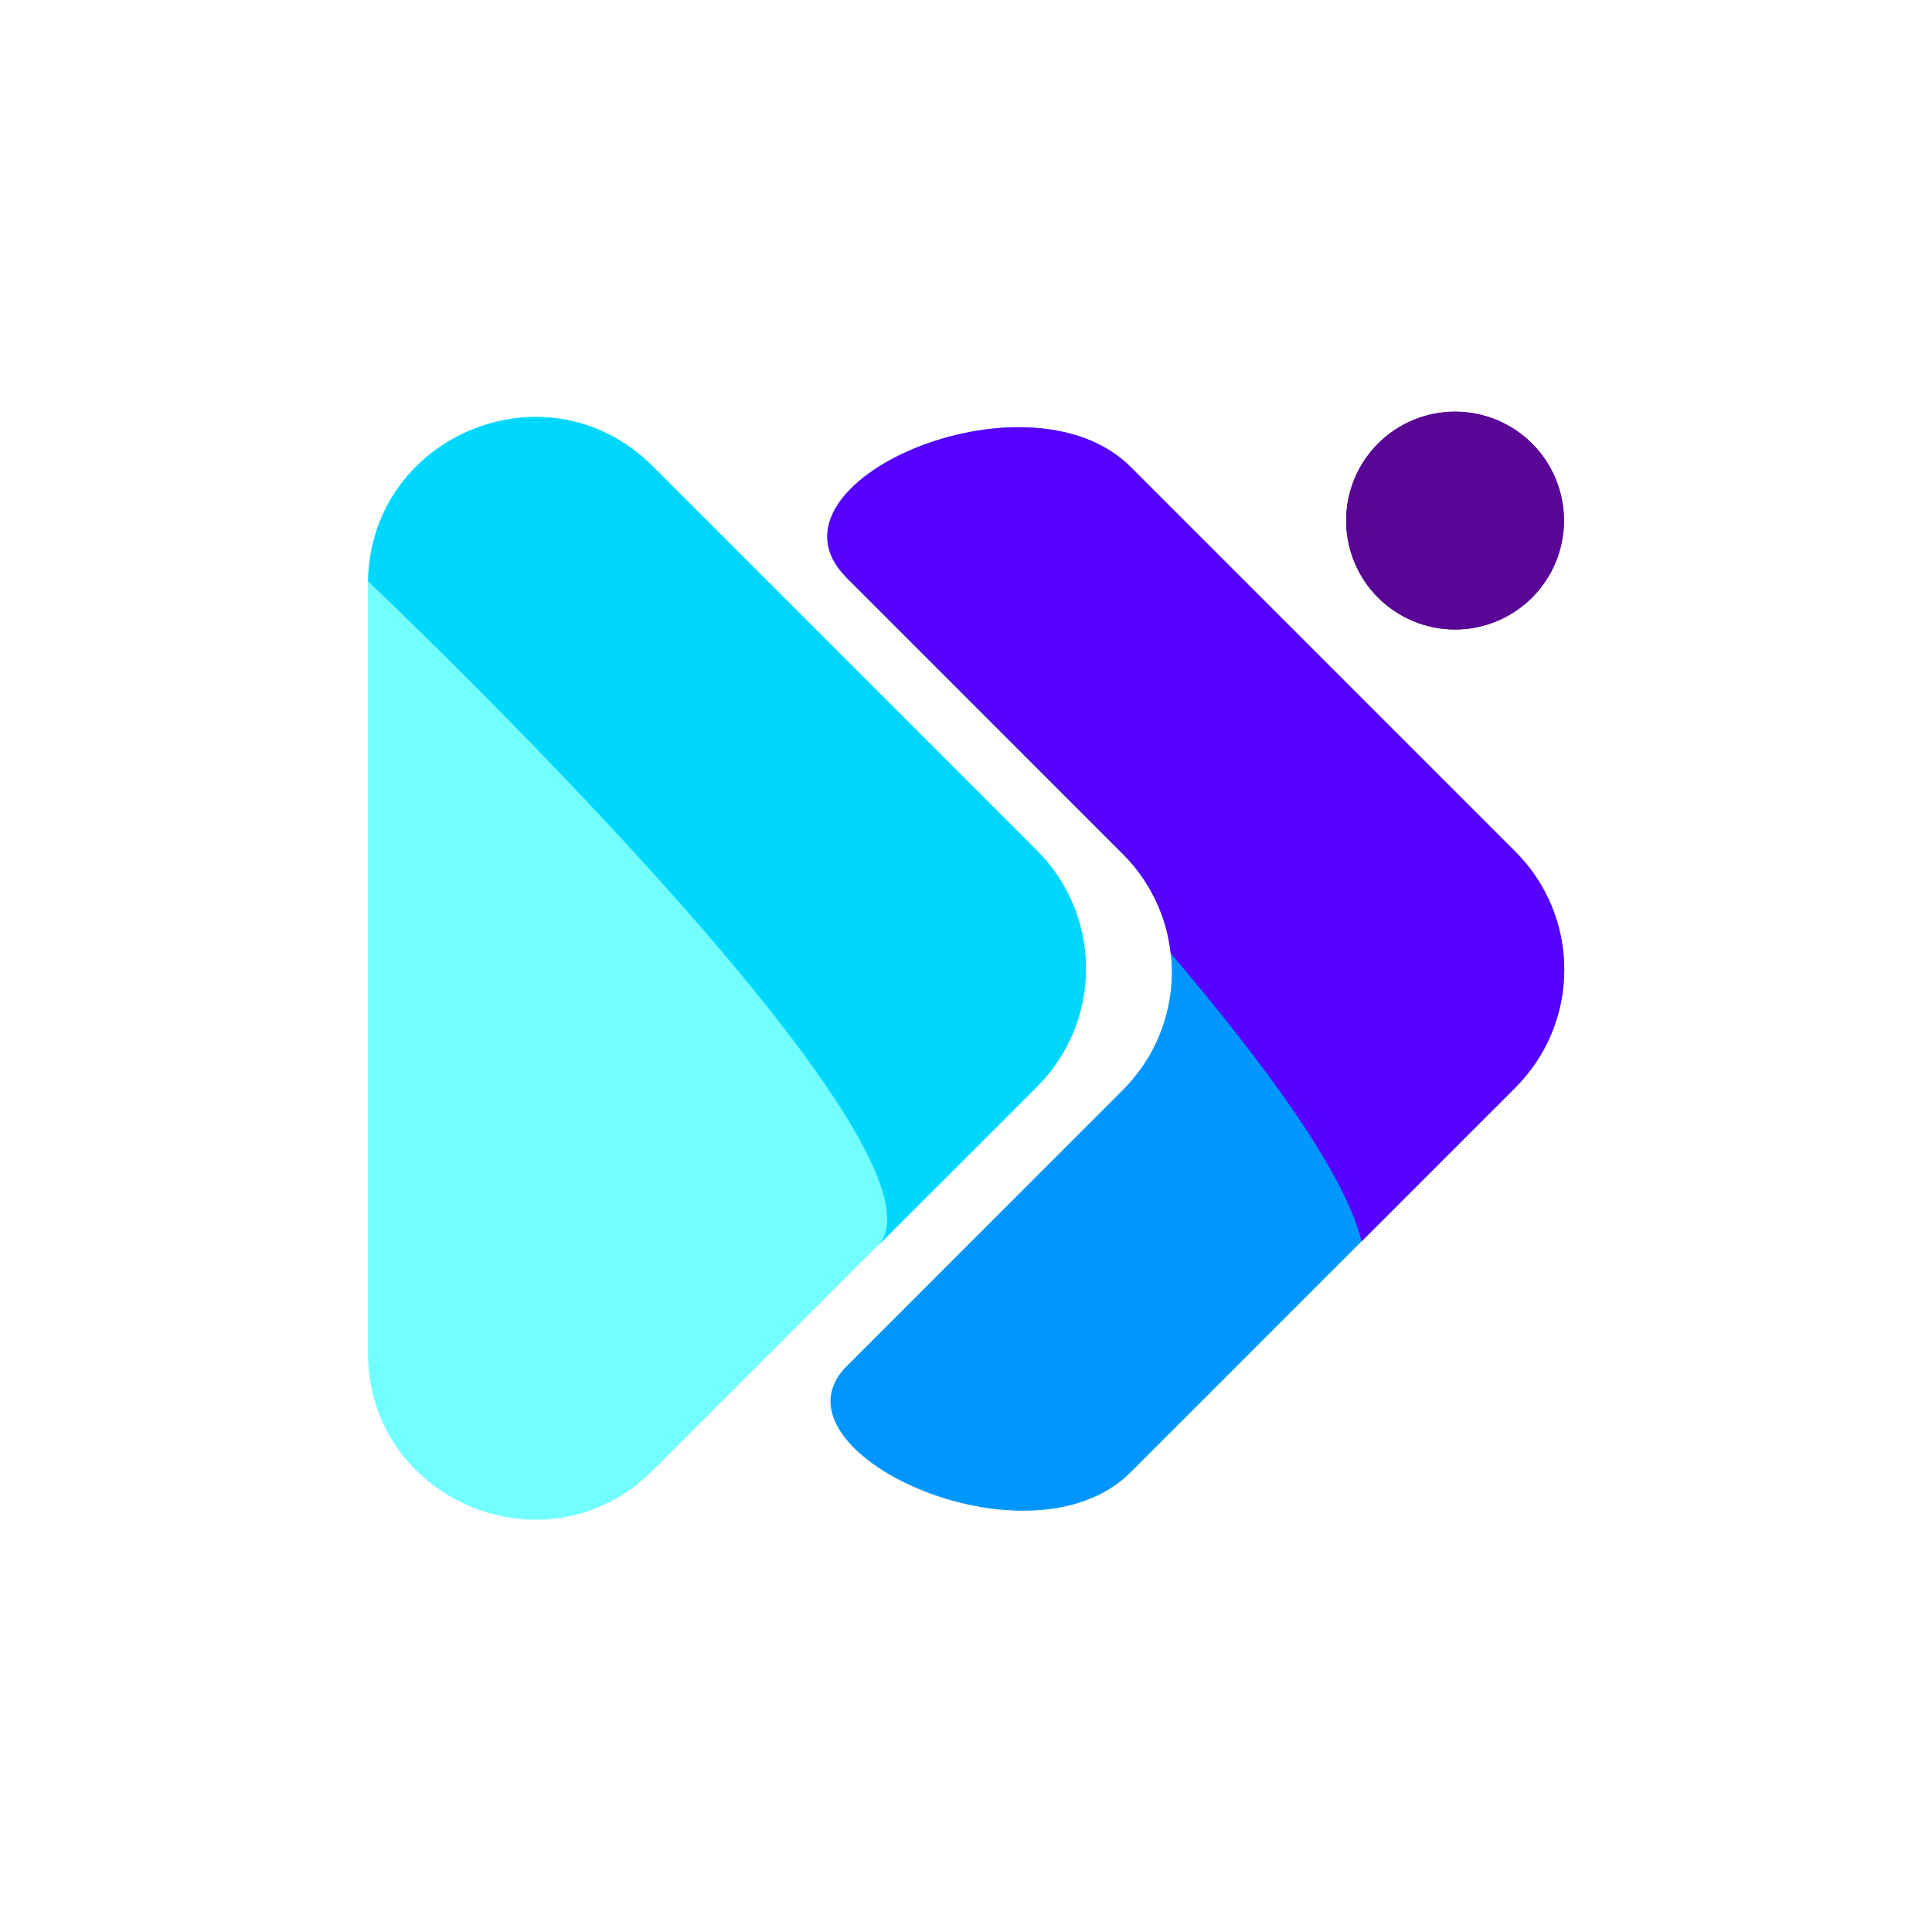 <svg xmlns="http://www.w3.org/2000/svg" xmlns:xlink="http://www.w3.org/1999/xlink" width="500" zoomAndPan="magnify" viewBox="0 0 375 375" height="500" preserveAspectRatio="xMidYMid meet" version="1.0"><defs><clipPath id="bb619db3a9"><path d="M 71.43 80 L 211 80 L 211 295 L 71.43 295 Z M 71.43 80 " clip-rule="nonzero"/></clipPath><clipPath id="9689d66b16"><path d="M 71.43 80 L 211 80 L 211 243 L 71.43 243 Z M 71.43 80 " clip-rule="nonzero"/></clipPath><clipPath id="c259d6eb79"><path d="M 261 79.66 L 303.93 79.66 L 303.93 123 L 261 123 Z M 261 79.66 " clip-rule="nonzero"/></clipPath><clipPath id="8aad239b83"><path d="M 160 82 L 303.93 82 L 303.93 294 L 160 294 Z M 160 82 " clip-rule="nonzero"/></clipPath><clipPath id="4ff114b92f"><path d="M 160 82 L 303.93 82 L 303.93 241 L 160 241 Z M 160 82 " clip-rule="nonzero"/></clipPath></defs><g clip-path="url(#bb619db3a9)"><path fill="#72ffff" d="M 126.645 90.465 L 201.262 165.078 C 202.012 165.828 202.723 166.613 203.395 167.43 C 204.066 168.25 204.695 169.102 205.285 169.98 C 205.871 170.863 206.418 171.77 206.914 172.703 C 207.414 173.637 207.867 174.594 208.273 175.574 C 208.68 176.551 209.035 177.547 209.344 178.562 C 209.648 179.578 209.906 180.602 210.113 181.641 C 210.32 182.68 210.477 183.727 210.578 184.781 C 210.684 185.836 210.734 186.895 210.734 187.953 C 210.734 189.012 210.684 190.07 210.578 191.125 C 210.477 192.176 210.32 193.223 210.113 194.262 C 209.906 195.301 209.648 196.328 209.344 197.344 C 209.035 198.355 208.68 199.352 208.273 200.332 C 207.867 201.312 207.414 202.266 206.914 203.203 C 206.418 204.137 205.871 205.043 205.285 205.926 C 204.695 206.805 204.066 207.656 203.395 208.473 C 202.723 209.293 202.012 210.078 201.262 210.828 L 126.645 285.441 C 106.266 305.82 71.414 291.379 71.43 262.543 L 71.43 113.312 C 71.414 84.527 106.266 70.086 126.645 90.465 Z M 126.645 90.465 " fill-opacity="1" fill-rule="nonzero"/></g><g clip-path="url(#9689d66b16)"><path fill="#00d7ff" d="M 126.645 90.465 C 106.383 70.203 71.93 84.363 71.445 112.832 C 71.445 112.832 188.859 223.926 170.188 242.031 L 201.328 210.895 C 202.078 210.145 202.789 209.359 203.461 208.539 C 204.133 207.723 204.762 206.871 205.352 205.992 C 205.938 205.109 206.484 204.203 206.98 203.27 C 207.48 202.332 207.934 201.375 208.34 200.398 C 208.746 199.418 209.102 198.422 209.41 197.41 C 209.715 196.395 209.973 195.367 210.18 194.328 C 210.387 193.289 210.543 192.242 210.645 191.191 C 210.75 190.137 210.801 189.078 210.801 188.02 C 210.801 186.961 210.75 185.902 210.645 184.848 C 210.543 183.793 210.387 182.746 210.18 181.707 C 209.973 180.668 209.715 179.645 209.41 178.629 C 209.102 177.613 208.746 176.617 208.34 175.641 C 207.934 174.66 207.48 173.703 206.98 172.77 C 206.484 171.836 205.938 170.93 205.352 170.047 C 204.762 169.168 204.133 168.316 203.461 167.496 C 202.789 166.68 202.078 165.895 201.328 165.145 Z M 126.645 90.465 " fill-opacity="1" fill-rule="nonzero"/></g><g clip-path="url(#c259d6eb79)"><path fill="#590696" d="M 303.566 101.043 C 303.566 101.734 303.531 102.426 303.465 103.113 C 303.398 103.805 303.297 104.488 303.16 105.168 C 303.027 105.848 302.859 106.516 302.656 107.18 C 302.457 107.844 302.223 108.492 301.957 109.133 C 301.691 109.773 301.398 110.398 301.07 111.008 C 300.746 111.617 300.391 112.211 300.004 112.789 C 299.621 113.363 299.207 113.918 298.77 114.453 C 298.328 114.988 297.863 115.5 297.375 115.992 C 296.887 116.48 296.371 116.945 295.836 117.383 C 295.301 117.824 294.746 118.234 294.172 118.621 C 293.594 119.004 293.004 119.359 292.391 119.688 C 291.781 120.012 291.156 120.309 290.516 120.574 C 289.875 120.84 289.227 121.07 288.562 121.273 C 287.902 121.473 287.23 121.641 286.551 121.777 C 285.871 121.914 285.188 122.016 284.5 122.082 C 283.809 122.148 283.117 122.184 282.426 122.184 C 281.734 122.184 281.043 122.148 280.355 122.082 C 279.664 122.016 278.98 121.914 278.301 121.777 C 277.621 121.641 276.953 121.473 276.289 121.273 C 275.625 121.07 274.977 120.84 274.336 120.574 C 273.695 120.309 273.07 120.012 272.461 119.688 C 271.852 119.359 271.258 119.004 270.68 118.621 C 270.105 118.234 269.551 117.824 269.016 117.383 C 268.48 116.945 267.965 116.48 267.477 115.992 C 266.988 115.5 266.523 114.988 266.082 114.453 C 265.645 113.918 265.234 113.363 264.848 112.789 C 264.465 112.211 264.109 111.617 263.781 111.008 C 263.453 110.398 263.16 109.773 262.895 109.133 C 262.629 108.492 262.395 107.844 262.195 107.18 C 261.996 106.516 261.828 105.848 261.691 105.168 C 261.555 104.488 261.453 103.805 261.387 103.113 C 261.32 102.426 261.285 101.734 261.285 101.043 C 261.285 100.352 261.32 99.66 261.387 98.969 C 261.453 98.281 261.555 97.598 261.691 96.918 C 261.828 96.238 261.996 95.566 262.195 94.906 C 262.395 94.242 262.629 93.59 262.895 92.953 C 263.16 92.312 263.453 91.688 263.781 91.078 C 264.109 90.465 264.465 89.871 264.848 89.297 C 265.234 88.723 265.645 88.164 266.082 87.629 C 266.523 87.094 266.988 86.582 267.477 86.094 C 267.965 85.605 268.48 85.141 269.016 84.699 C 269.551 84.262 270.105 83.848 270.68 83.465 C 271.258 83.078 271.852 82.723 272.461 82.398 C 273.07 82.07 273.695 81.777 274.336 81.512 C 274.977 81.246 275.625 81.012 276.289 80.812 C 276.953 80.609 277.621 80.441 278.301 80.309 C 278.98 80.172 279.664 80.07 280.355 80.004 C 281.043 79.934 281.734 79.902 282.426 79.902 C 283.117 79.902 283.809 79.934 284.5 80.004 C 285.188 80.07 285.871 80.172 286.551 80.309 C 287.23 80.441 287.902 80.609 288.562 80.812 C 289.227 81.012 289.875 81.246 290.516 81.512 C 291.156 81.777 291.781 82.07 292.391 82.398 C 293.004 82.723 293.594 83.078 294.172 83.465 C 294.746 83.848 295.301 84.262 295.836 84.699 C 296.375 85.141 296.887 85.605 297.375 86.094 C 297.863 86.582 298.328 87.094 298.77 87.629 C 299.207 88.164 299.621 88.723 300.004 89.297 C 300.391 89.871 300.746 90.465 301.07 91.078 C 301.398 91.688 301.691 92.312 301.957 92.953 C 302.223 93.59 302.457 94.242 302.656 94.906 C 302.859 95.566 303.027 96.238 303.16 96.918 C 303.297 97.598 303.398 98.281 303.465 98.969 C 303.531 99.66 303.566 100.352 303.566 101.043 Z M 303.566 101.043 " fill-opacity="1" fill-rule="nonzero"/><path fill="#590696" d="M 303.566 101.043 C 303.566 101.734 303.531 102.426 303.465 103.113 C 303.398 103.805 303.297 104.488 303.16 105.168 C 303.027 105.848 302.859 106.516 302.656 107.18 C 302.457 107.844 302.223 108.492 301.957 109.133 C 301.691 109.773 301.398 110.398 301.07 111.008 C 300.746 111.617 300.391 112.211 300.004 112.789 C 299.621 113.363 299.207 113.918 298.77 114.453 C 298.328 114.988 297.863 115.5 297.375 115.992 C 296.887 116.48 296.371 116.945 295.836 117.383 C 295.301 117.824 294.746 118.234 294.172 118.621 C 293.594 119.004 293.004 119.359 292.391 119.688 C 291.781 120.012 291.156 120.309 290.516 120.574 C 289.875 120.84 289.227 121.07 288.562 121.273 C 287.902 121.473 287.23 121.641 286.551 121.777 C 285.871 121.914 285.188 122.016 284.5 122.082 C 283.809 122.148 283.117 122.184 282.426 122.184 C 281.734 122.184 281.043 122.148 280.355 122.082 C 279.664 122.016 278.98 121.914 278.301 121.777 C 277.621 121.641 276.953 121.473 276.289 121.273 C 275.625 121.07 274.977 120.84 274.336 120.574 C 273.695 120.309 273.07 120.012 272.461 119.688 C 271.852 119.359 271.258 119.004 270.68 118.621 C 270.105 118.234 269.551 117.824 269.016 117.383 C 268.48 116.945 267.965 116.48 267.477 115.992 C 266.988 115.5 266.523 114.988 266.082 114.453 C 265.645 113.918 265.234 113.363 264.848 112.789 C 264.465 112.211 264.109 111.617 263.781 111.008 C 263.453 110.398 263.16 109.773 262.895 109.133 C 262.629 108.492 262.395 107.844 262.195 107.18 C 261.996 106.516 261.828 105.848 261.691 105.168 C 261.555 104.488 261.453 103.805 261.387 103.113 C 261.32 102.426 261.285 101.734 261.285 101.043 C 261.285 100.352 261.32 99.66 261.387 98.969 C 261.453 98.281 261.555 97.598 261.691 96.918 C 261.828 96.238 261.996 95.566 262.195 94.906 C 262.395 94.242 262.629 93.59 262.895 92.953 C 263.16 92.312 263.453 91.688 263.781 91.078 C 264.109 90.465 264.465 89.871 264.848 89.297 C 265.234 88.723 265.645 88.164 266.082 87.629 C 266.523 87.094 266.988 86.582 267.477 86.094 C 267.965 85.605 268.48 85.141 269.016 84.699 C 269.551 84.262 270.105 83.848 270.68 83.465 C 271.258 83.078 271.852 82.723 272.461 82.398 C 273.07 82.07 273.695 81.777 274.336 81.512 C 274.977 81.246 275.625 81.012 276.289 80.812 C 276.953 80.609 277.621 80.441 278.301 80.309 C 278.98 80.172 279.664 80.07 280.355 80.004 C 281.043 79.934 281.734 79.902 282.426 79.902 C 283.117 79.902 283.809 79.934 284.5 80.004 C 285.188 80.07 285.871 80.172 286.551 80.309 C 287.23 80.441 287.902 80.609 288.562 80.812 C 289.227 81.012 289.875 81.246 290.516 81.512 C 291.156 81.777 291.781 82.07 292.391 82.398 C 293.004 82.723 293.594 83.078 294.172 83.465 C 294.746 83.848 295.301 84.262 295.836 84.699 C 296.375 85.141 296.887 85.605 297.375 86.094 C 297.863 86.582 298.328 87.094 298.77 87.629 C 299.207 88.164 299.621 88.723 300.004 89.297 C 300.391 89.871 300.746 90.465 301.07 91.078 C 301.398 91.688 301.691 92.312 301.957 92.953 C 302.223 93.59 302.457 94.242 302.656 94.906 C 302.859 95.566 303.027 96.238 303.16 96.918 C 303.297 97.598 303.398 98.281 303.465 98.969 C 303.531 99.66 303.566 100.352 303.566 101.043 Z M 303.566 101.043 " fill-opacity="1" fill-rule="nonzero"/></g><g clip-path="url(#8aad239b83)"><path fill="#0096ff" d="M 294.082 165.262 L 219.469 90.645 C 199.438 70.598 146.047 93.848 164.316 112.117 L 217.977 165.793 C 218.723 166.539 219.434 167.324 220.109 168.141 C 220.781 168.961 221.41 169.809 222 170.691 C 222.59 171.57 223.133 172.477 223.633 173.414 C 224.133 174.348 224.586 175.301 224.992 176.281 C 225.395 177.258 225.754 178.254 226.062 179.27 C 226.367 180.281 226.625 181.309 226.832 182.348 C 227.039 183.387 227.195 184.434 227.297 185.488 C 227.402 186.543 227.453 187.598 227.453 188.656 C 227.453 189.715 227.402 190.773 227.297 191.828 C 227.195 192.883 227.039 193.93 226.832 194.969 C 226.625 196.004 226.367 197.031 226.062 198.047 C 225.754 199.059 225.395 200.055 224.992 201.035 C 224.586 202.012 224.133 202.969 223.633 203.902 C 223.133 204.836 222.59 205.742 222 206.625 C 221.41 207.504 220.781 208.355 220.109 209.172 C 219.434 209.992 218.723 210.773 217.977 211.523 L 164.352 265.164 C 148.004 281.496 199.637 305.59 219.469 285.758 L 294.082 211.141 C 294.836 210.391 295.551 209.605 296.23 208.785 C 296.906 207.965 297.539 207.113 298.133 206.23 C 298.727 205.348 299.273 204.438 299.777 203.504 C 300.277 202.566 300.734 201.605 301.145 200.625 C 301.551 199.641 301.91 198.641 302.219 197.625 C 302.531 196.609 302.789 195.578 302.996 194.535 C 303.207 193.492 303.363 192.441 303.465 191.383 C 303.57 190.324 303.625 189.266 303.625 188.203 C 303.625 187.137 303.57 186.078 303.465 185.02 C 303.363 183.961 303.207 182.91 302.996 181.867 C 302.789 180.824 302.531 179.793 302.219 178.777 C 301.91 177.762 301.551 176.762 301.145 175.777 C 300.734 174.797 300.277 173.836 299.777 172.902 C 299.273 171.965 298.727 171.055 298.133 170.172 C 297.539 169.289 296.906 168.438 296.23 167.617 C 295.551 166.797 294.836 166.012 294.082 165.262 Z M 294.082 165.262 " fill-opacity="1" fill-rule="nonzero"/></g><g clip-path="url(#4ff114b92f)"><path fill="#5800ff" d="M 294.082 165.262 L 219.469 90.645 C 199.438 70.598 146.047 93.848 164.316 112.117 L 217.977 165.793 C 220.566 168.379 222.652 171.32 224.242 174.621 C 225.828 177.918 226.824 181.387 227.227 185.027 C 245.715 206.73 261.086 227.805 264.285 240.938 L 294.133 211.094 C 294.883 210.34 295.598 209.555 296.27 208.734 C 296.945 207.914 297.578 207.062 298.168 206.18 C 298.758 205.297 299.301 204.387 299.805 203.453 C 300.305 202.516 300.758 201.555 301.164 200.574 C 301.57 199.594 301.926 198.594 302.234 197.578 C 302.543 196.562 302.801 195.535 303.004 194.492 C 303.211 193.449 303.367 192.402 303.469 191.344 C 303.574 190.289 303.625 189.227 303.625 188.168 C 303.621 187.105 303.57 186.047 303.465 184.988 C 303.359 183.934 303.199 182.883 302.992 181.84 C 302.781 180.801 302.523 179.773 302.215 178.758 C 301.902 177.742 301.543 176.742 301.137 175.762 C 300.727 174.781 300.273 173.824 299.77 172.891 C 299.266 171.953 298.719 171.047 298.129 170.164 C 297.535 169.281 296.902 168.434 296.227 167.613 C 295.551 166.793 294.836 166.012 294.082 165.262 Z M 294.082 165.262 " fill-opacity="1" fill-rule="nonzero"/></g></svg>